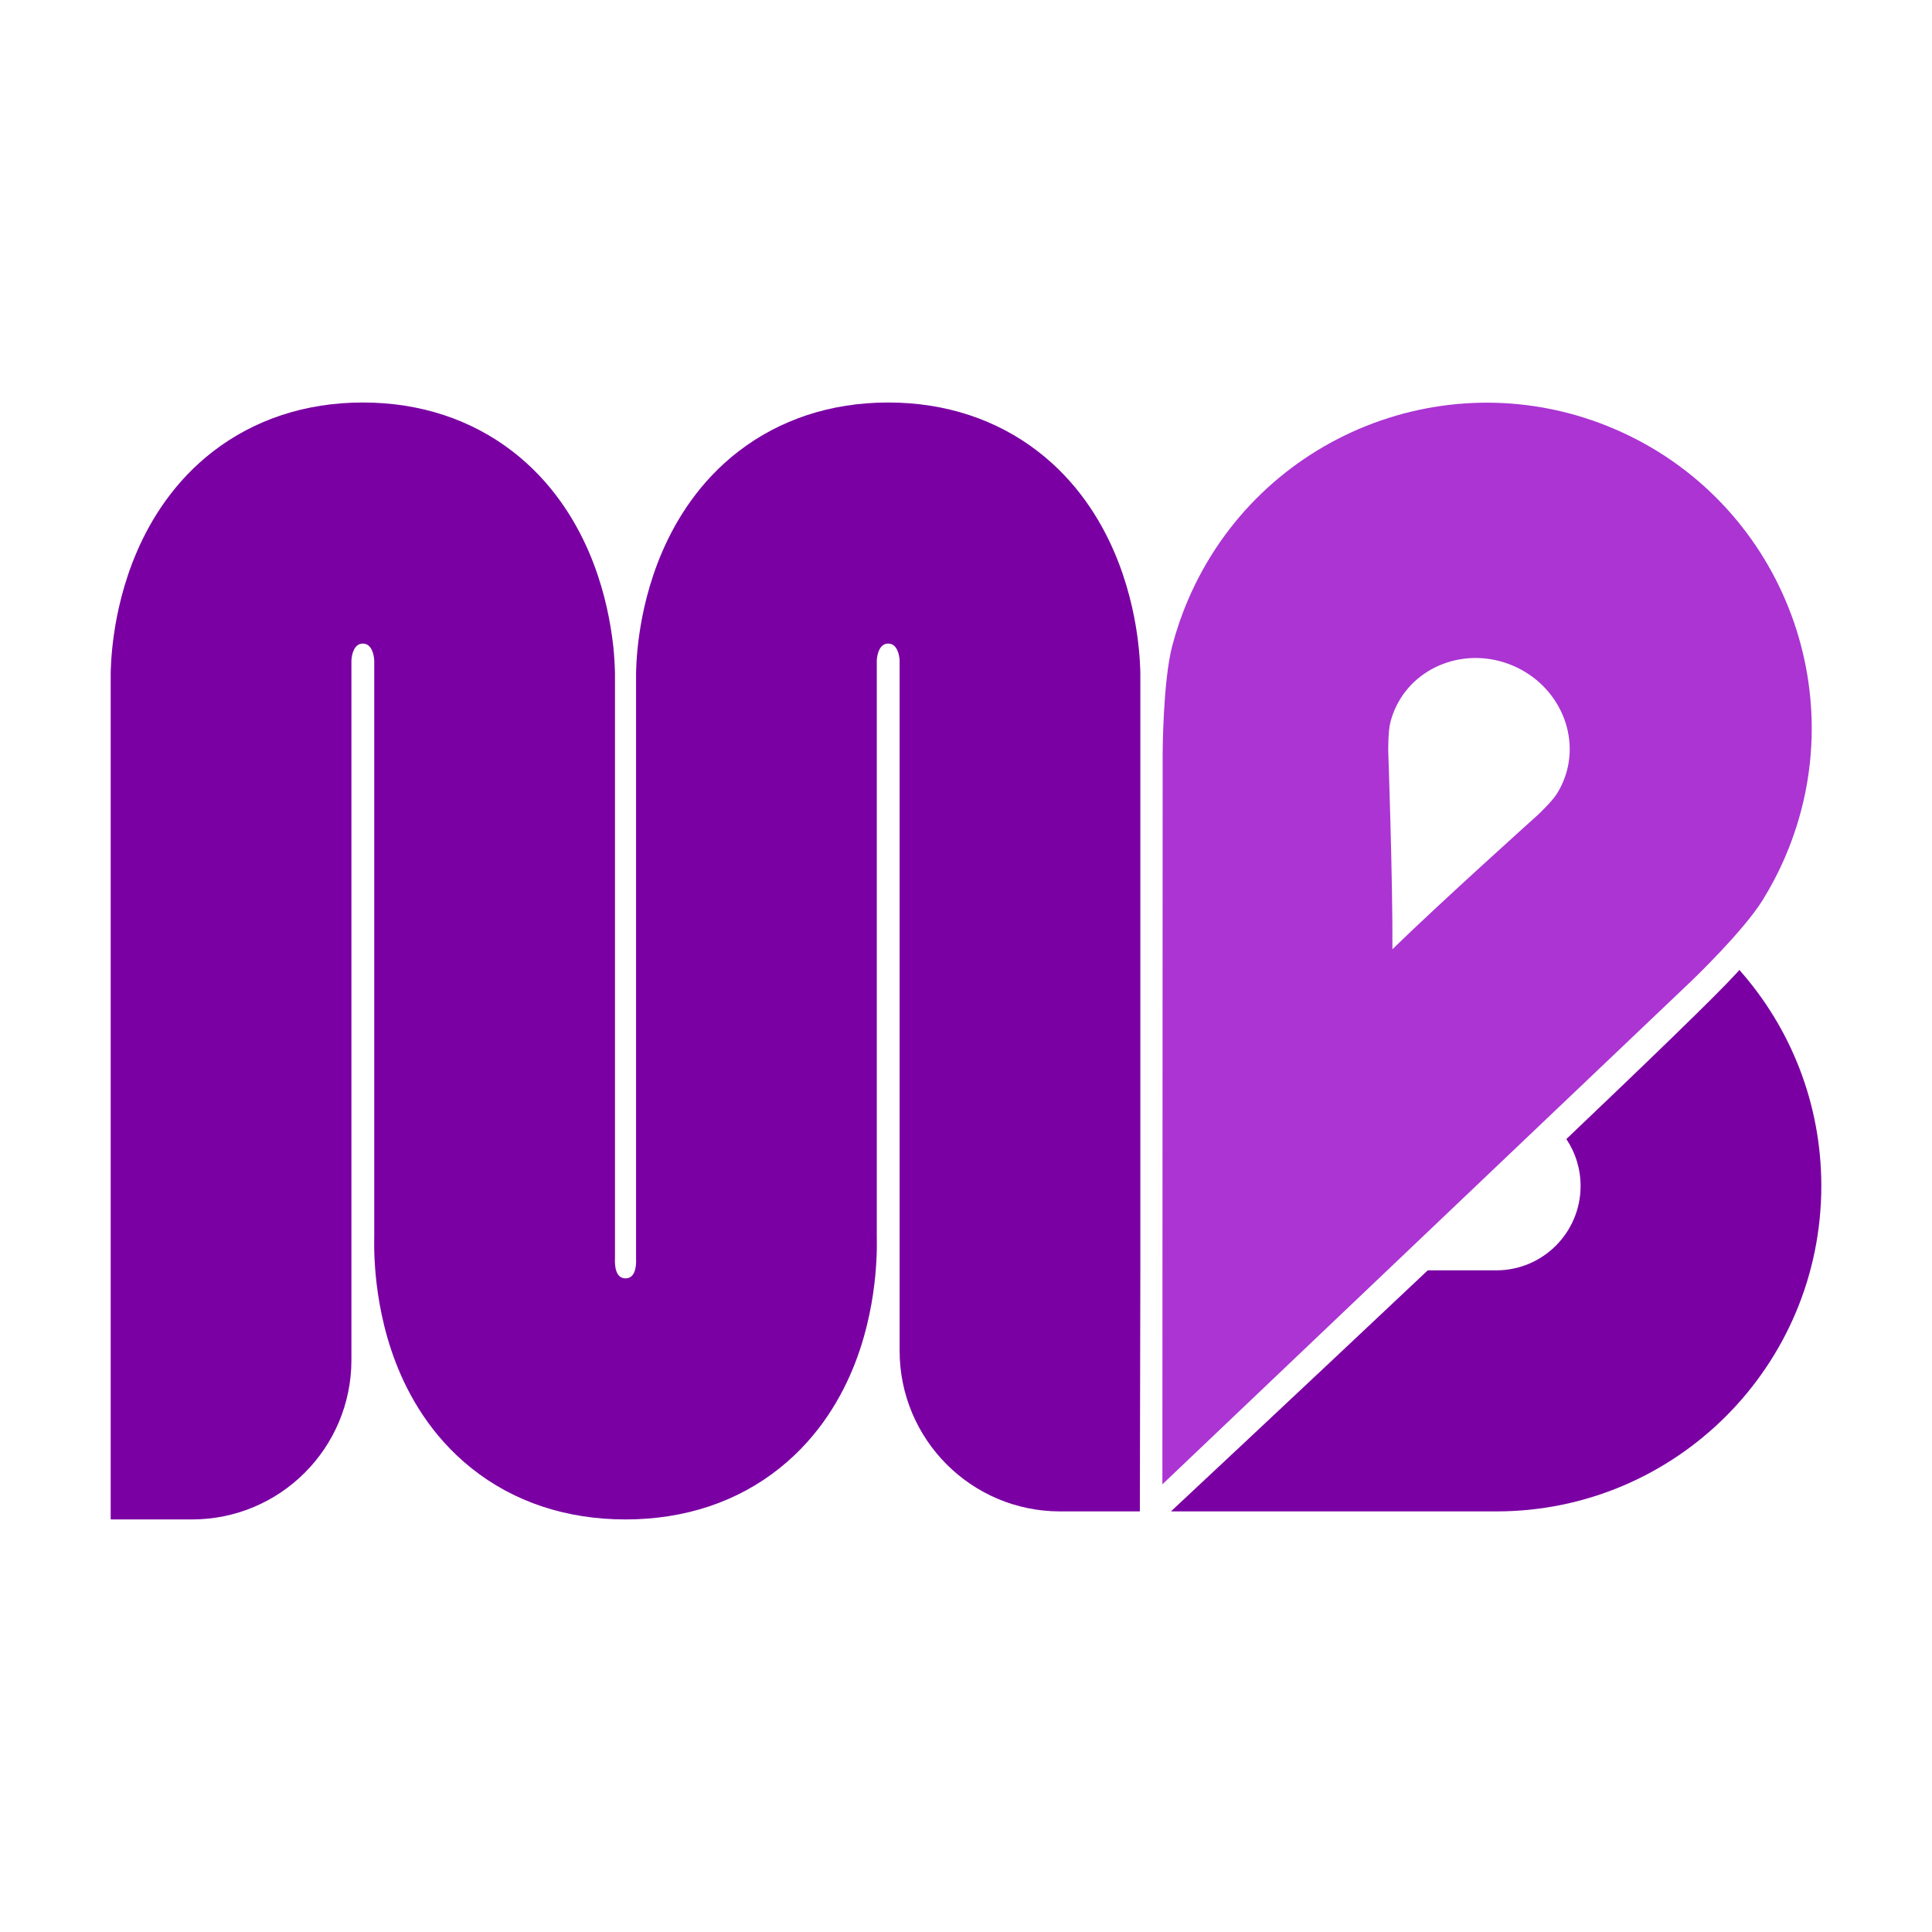 <svg width="192" height="192" viewBox="0 0 192 192" fill="none" xmlns="http://www.w3.org/2000/svg">
<path d="M34.923 65.629V135.154C34.923 143.916 27.83 151 19.08 151H11V127.043V67.101C11 67.101 11 67.115 11 67.076L11 67.051L11 67.001C11.001 66.966 11.001 66.92 11.002 66.877C11.003 66.79 11.005 66.694 11.008 66.577C11.015 66.344 11.027 66.05 11.049 65.704C11.091 65.014 11.172 64.085 11.328 63.008C11.63 60.917 12.257 57.933 13.627 54.773C14.998 51.611 17.308 47.835 21.203 44.841C25.259 41.723 30.312 40 36.058 40C41.803 40 46.856 41.723 50.913 44.841C54.807 47.835 57.117 51.611 58.489 54.773C59.858 57.933 60.485 60.917 60.787 63.008C60.943 64.085 61.003 64.647 61.067 65.704C61.087 66.044 61.107 66.577 61.107 66.577C61.111 66.694 61.114 66.877 61.114 66.877L61.115 67.001L61.115 125.022C61.08 125.739 61.149 127.043 62.163 127.043C63.177 127.043 63.246 125.739 63.211 125.022L63.211 67.076L63.211 67.051L63.211 67.001L63.211 66.951L63.212 66.877C63.213 66.79 63.215 66.694 63.219 66.577C63.225 66.344 63.238 66.05 63.259 65.704C63.302 65.014 63.383 64.085 63.538 63.008C63.841 60.917 64.467 57.933 65.837 54.773C67.209 51.611 69.519 47.835 73.413 44.841C77.47 41.723 82.523 40 88.268 40C94.014 40 99.067 41.723 103.123 44.841C107.017 47.835 109.328 51.611 110.699 54.773C112.069 57.933 112.696 60.917 112.998 63.008C113.154 64.085 113.235 65.014 113.277 65.704C113.299 66.05 113.311 66.344 113.318 66.577C113.321 66.694 113.323 66.79 113.324 66.877L113.325 66.951L113.326 67.001L113.326 126.245L113.277 150.201H105.352C96.543 150.201 89.403 143.051 89.403 134.23V65.629C89.369 64.989 89.117 63.957 88.268 63.957C87.419 63.957 87.167 64.989 87.134 65.629V122.951L87.134 122.96C87.135 122.998 87.136 123.033 87.137 123.075C87.141 123.315 87.144 123.615 87.139 123.974C87.13 124.686 87.092 125.649 86.985 126.769C86.777 128.94 86.277 132.082 84.999 135.403C83.719 138.729 81.465 142.718 77.47 145.909C73.305 149.236 68.079 151 62.163 151C56.247 151 51.021 149.236 46.856 145.909C42.861 142.718 40.607 138.729 39.327 135.403C38.049 132.082 37.549 128.94 37.341 126.769C37.234 125.649 37.196 124.686 37.187 123.974C37.182 123.615 37.184 123.315 37.189 123.075C37.19 123.033 37.191 122.988 37.192 122.951V65.629C37.159 64.989 36.907 63.957 36.058 63.957C35.209 63.957 34.957 64.989 34.923 65.629Z" fill="#7A00A3"/>
<path d="M172.857 96.393C177.922 102.103 181 109.621 181 117.859C181 135.721 166.54 150.201 148.703 150.201H116.408V150.163C117.188 149.434 129.149 138.26 141.889 126.245H148.703C153.328 126.245 157.077 122.49 157.077 117.859C157.076 116.134 156.556 114.531 155.663 113.198C163.866 105.39 170.639 98.847 172.586 96.698C172.678 96.597 172.767 96.494 172.857 96.393Z" fill="#7A00A3"/>
<path fill-rule="evenodd" clip-rule="evenodd" d="M175.176 89.442C176.018 88.083 176.769 86.644 177.419 85.129C184.457 68.718 176.878 49.7 160.49 42.651C144.101 35.603 125.11 43.193 118.072 59.604C117.422 61.118 116.897 62.655 116.492 64.202C115.561 67.76 115.544 74.905 115.544 74.905L115.517 147.509L168.079 97.5C168.079 97.5 173.242 92.568 175.176 89.442ZM154.731 78.867C154.959 78.503 155.161 78.116 155.334 77.709C157.208 73.299 154.978 68.125 150.353 66.154C145.727 64.183 140.458 66.16 138.583 70.57C138.41 70.977 138.272 71.391 138.168 71.808C137.928 72.766 137.964 74.699 137.964 74.699C137.964 74.699 138.422 87.817 138.376 94.335C143.035 89.783 152.792 81.018 152.792 81.018C152.792 81.018 154.208 79.705 154.731 78.867Z" fill="#AB34D3"/>
</svg>
